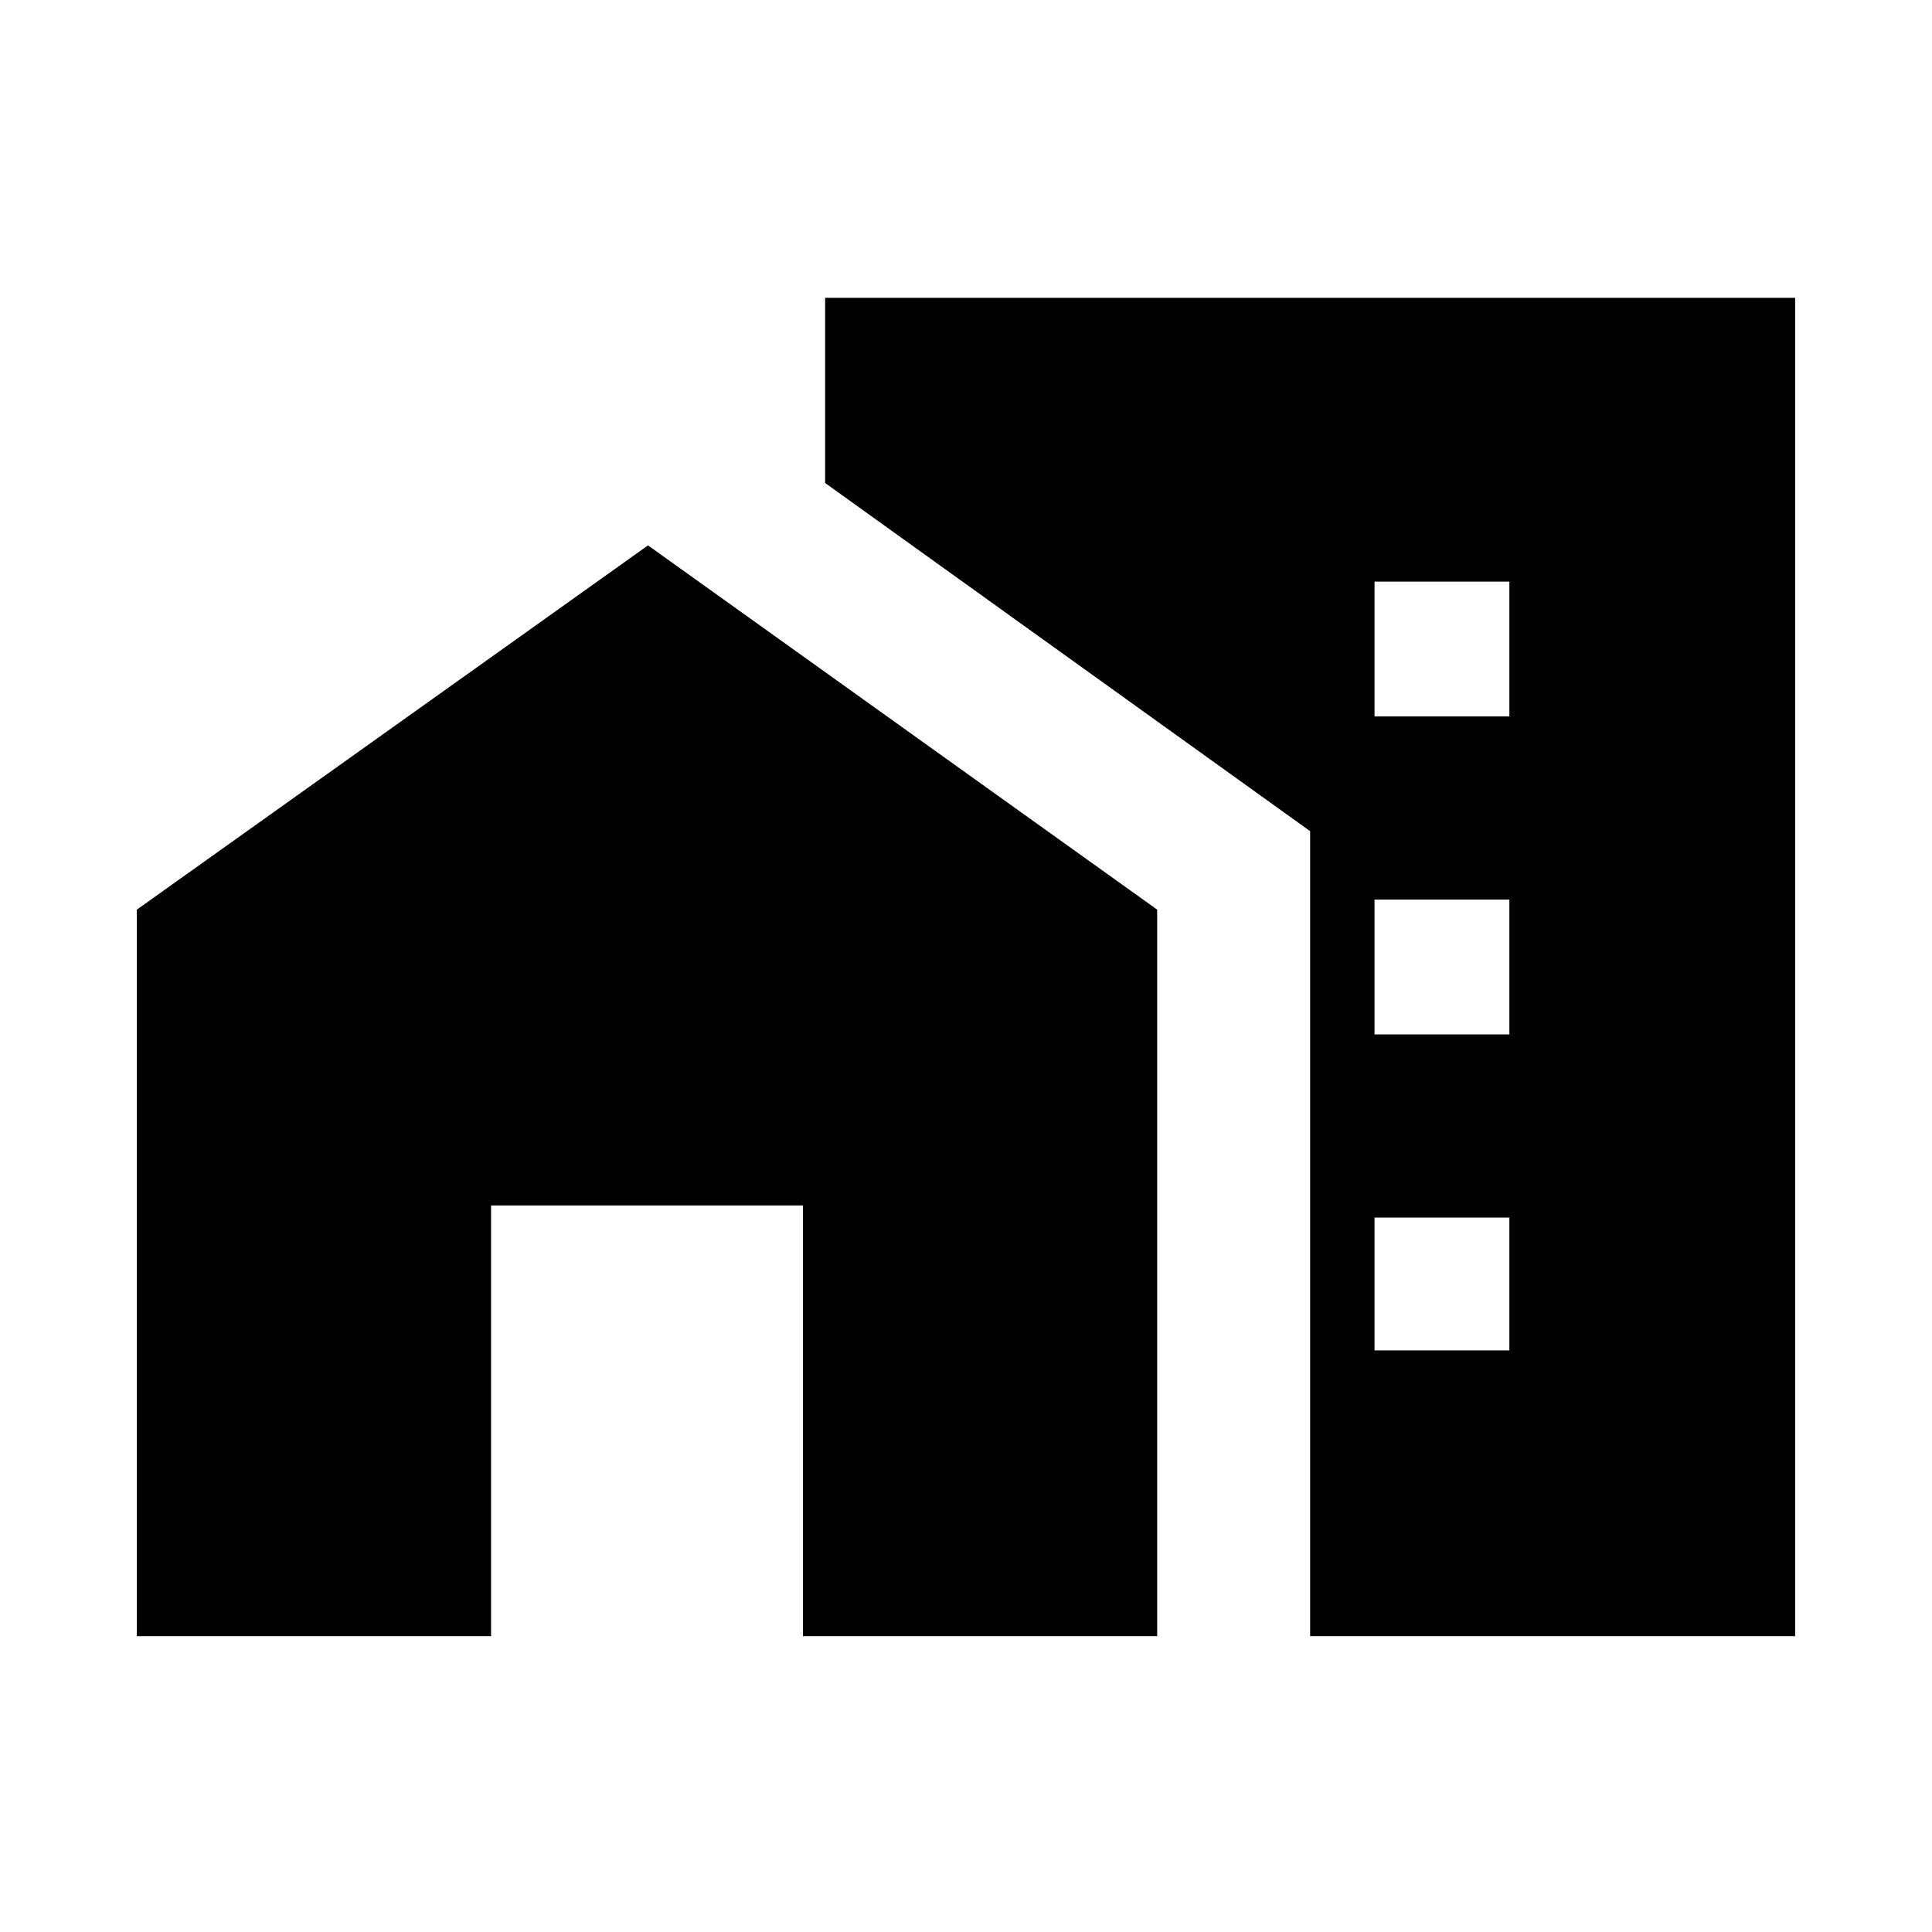 <svg xmlns="http://www.w3.org/2000/svg" height="24" width="24"><path d="M1.7 20.325V11.3l6.35-4.525 6.325 4.525v9.025h-4.4v-5.35H6.1v5.35ZM17.075 8.9h1.675V7.225h-1.675Zm0 3.95h1.675v-1.675h-1.675Zm0 3.925h1.675v-1.65h-1.675Zm-.8 3.55v-10L10.25 6V3.7H22.3v16.625Z"/></svg>